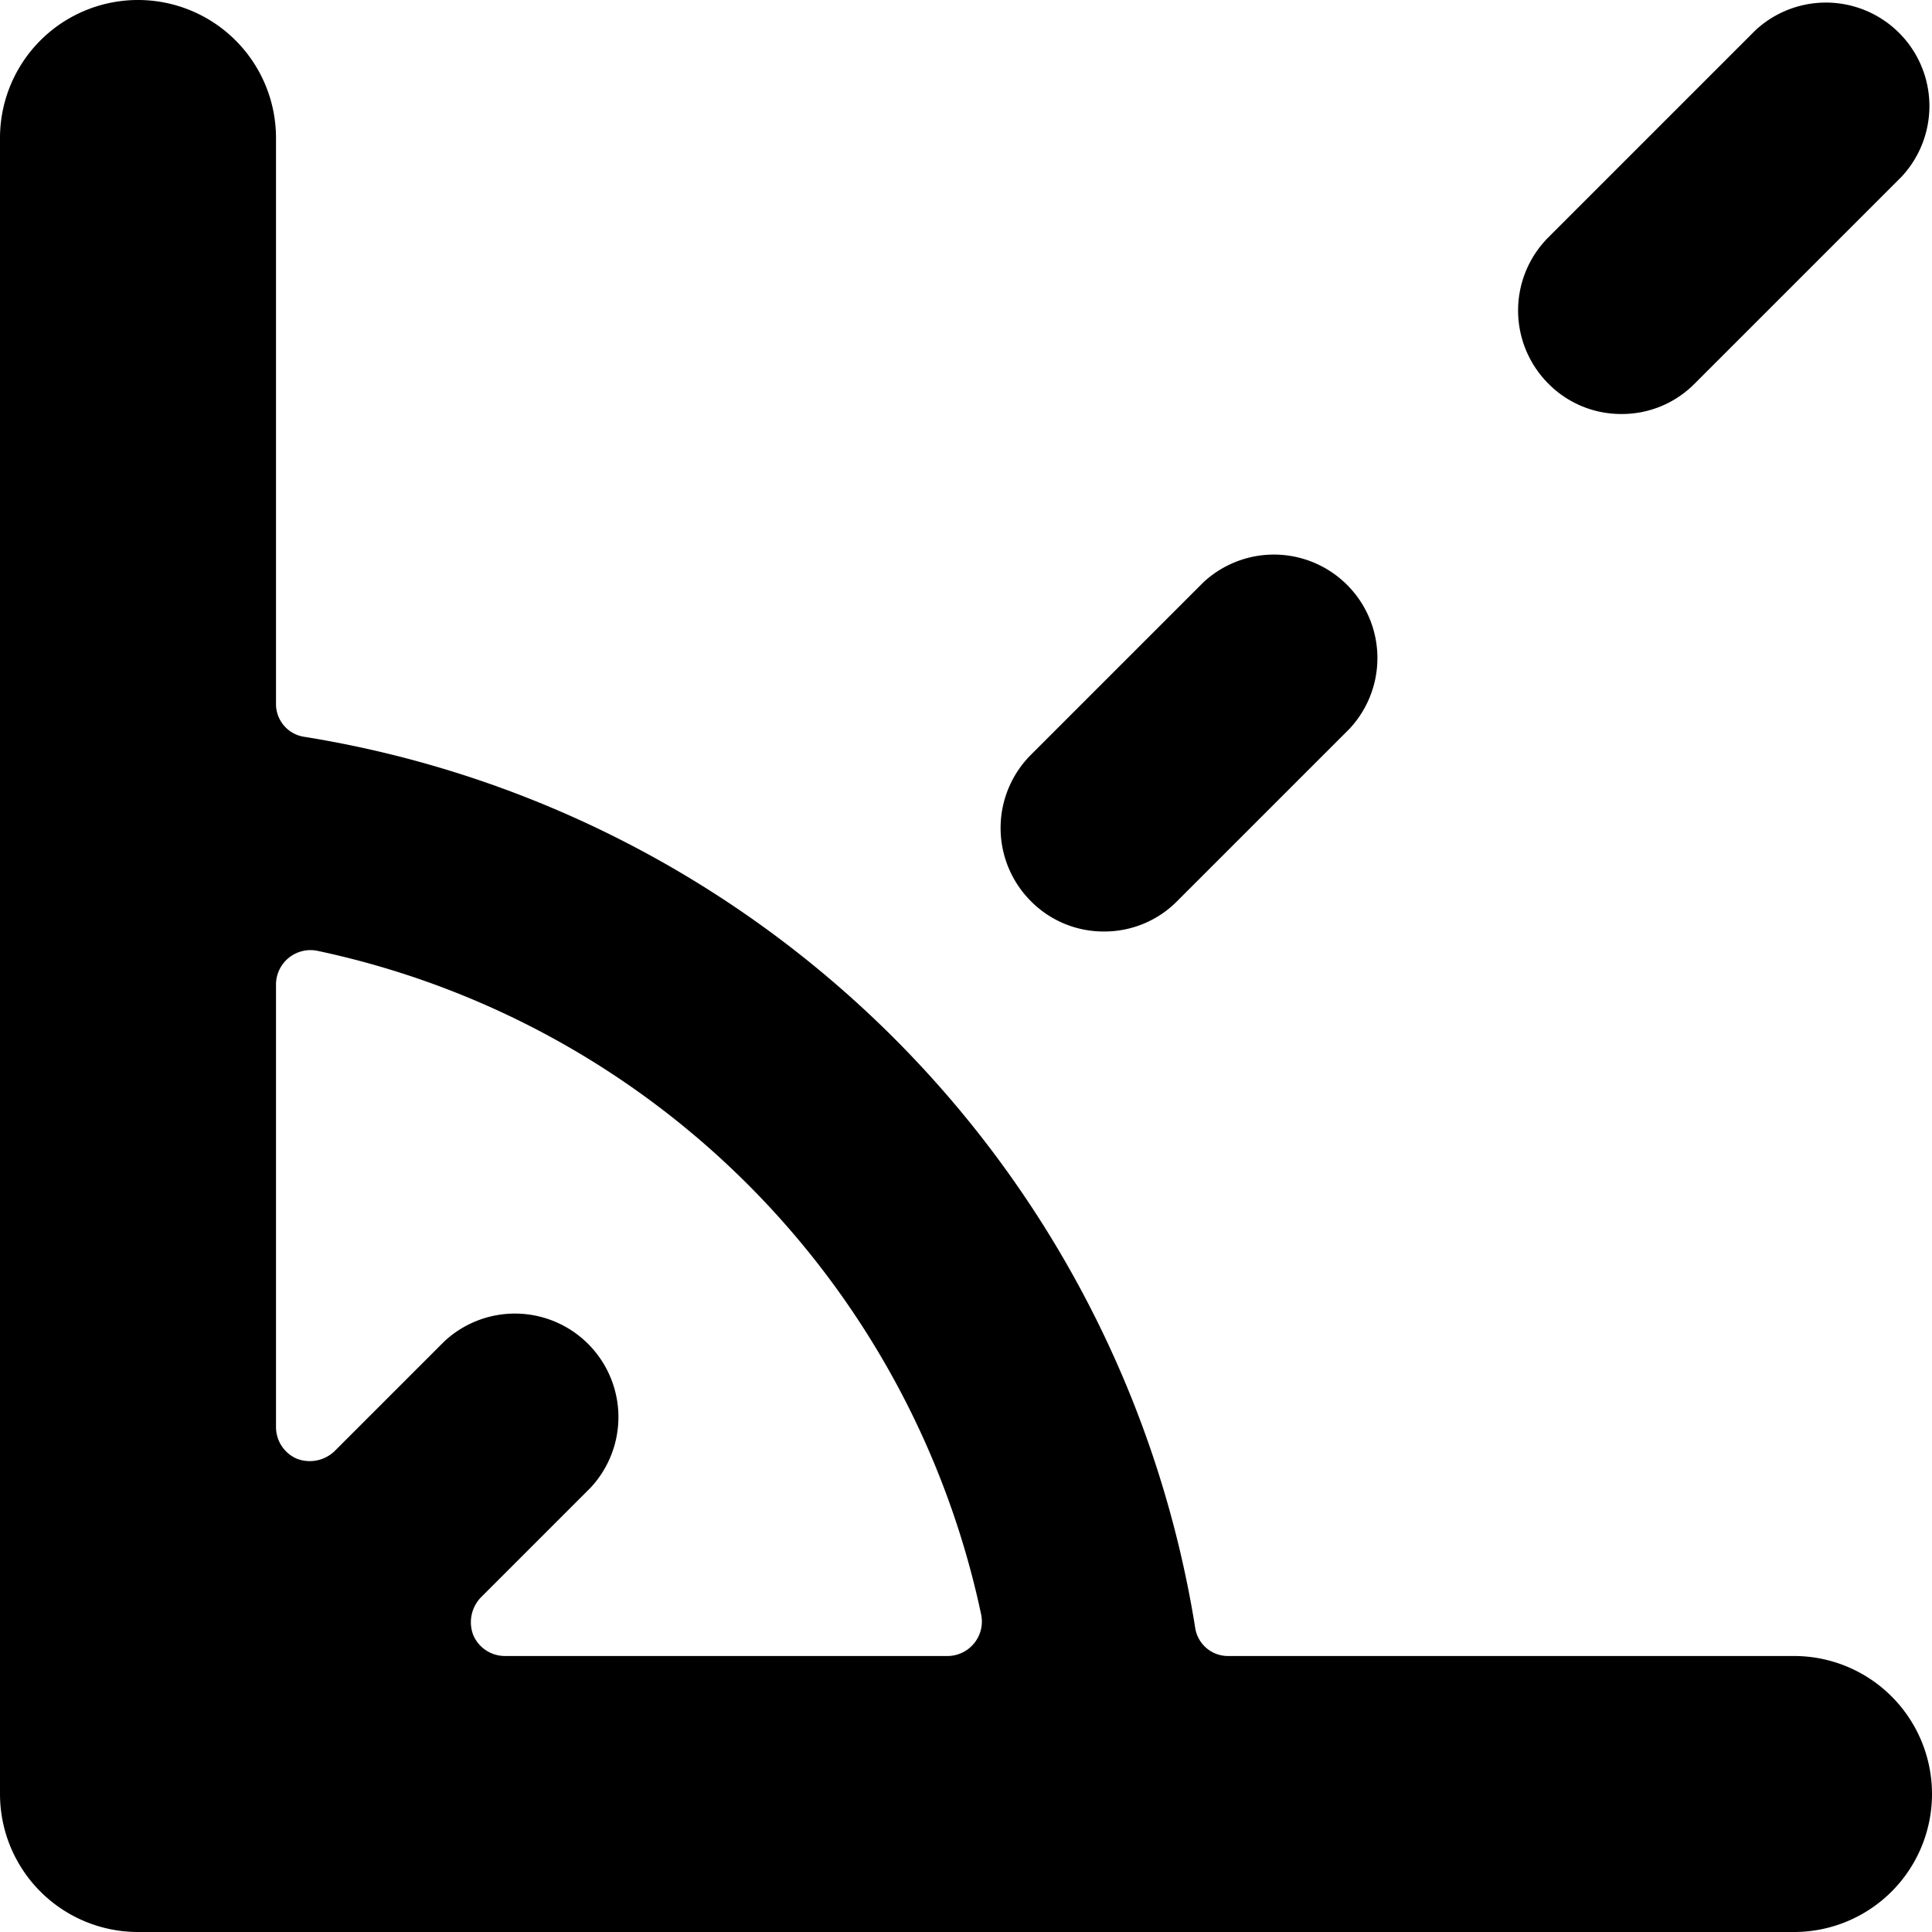 <svg xmlns="http://www.w3.org/2000/svg" viewBox="0 0 14 14">
  <g>
    <path d="M14,13a1,1,0,0,0-1-1H8.9a.24.24,0,0,1-.24-.21A7.79,7.79,0,0,0,2.21,5.34.24.24,0,0,1,2,5.1V1A1,1,0,0,0,0,1V13a1,1,0,0,0,1,1H13A1,1,0,0,0,14,13ZM7.11,11.7a.25.25,0,0,1-.24.3H3.66a.25.25,0,0,1-.23-.15.26.26,0,0,1,.06-.28l.79-.79A.75.75,0,0,0,3.22,9.72l-.79.79a.26.26,0,0,1-.28.06A.25.25,0,0,1,2,10.34V7.13a.25.25,0,0,1,.3-.24A6.24,6.24,0,0,1,7.11,11.7Z" style="fill: #000001"/>
    <path d="M8,6.75a.74.74,0,0,0,.53-.22L9.78,5.28A.75.75,0,0,0,8.72,4.22L7.47,5.47a.75.75,0,0,0,0,1.06A.74.74,0,0,0,8,6.75Z" style="fill: #000001"/>
    <path d="M11.75,3a.74.74,0,0,0,.53-.22l1.5-1.5A.75.75,0,0,0,12.72.22l-1.5,1.5a.75.75,0,0,0,0,1.06A.74.74,0,0,0,11.75,3Z" style="fill: #000001"/>
  </g>
</svg>
